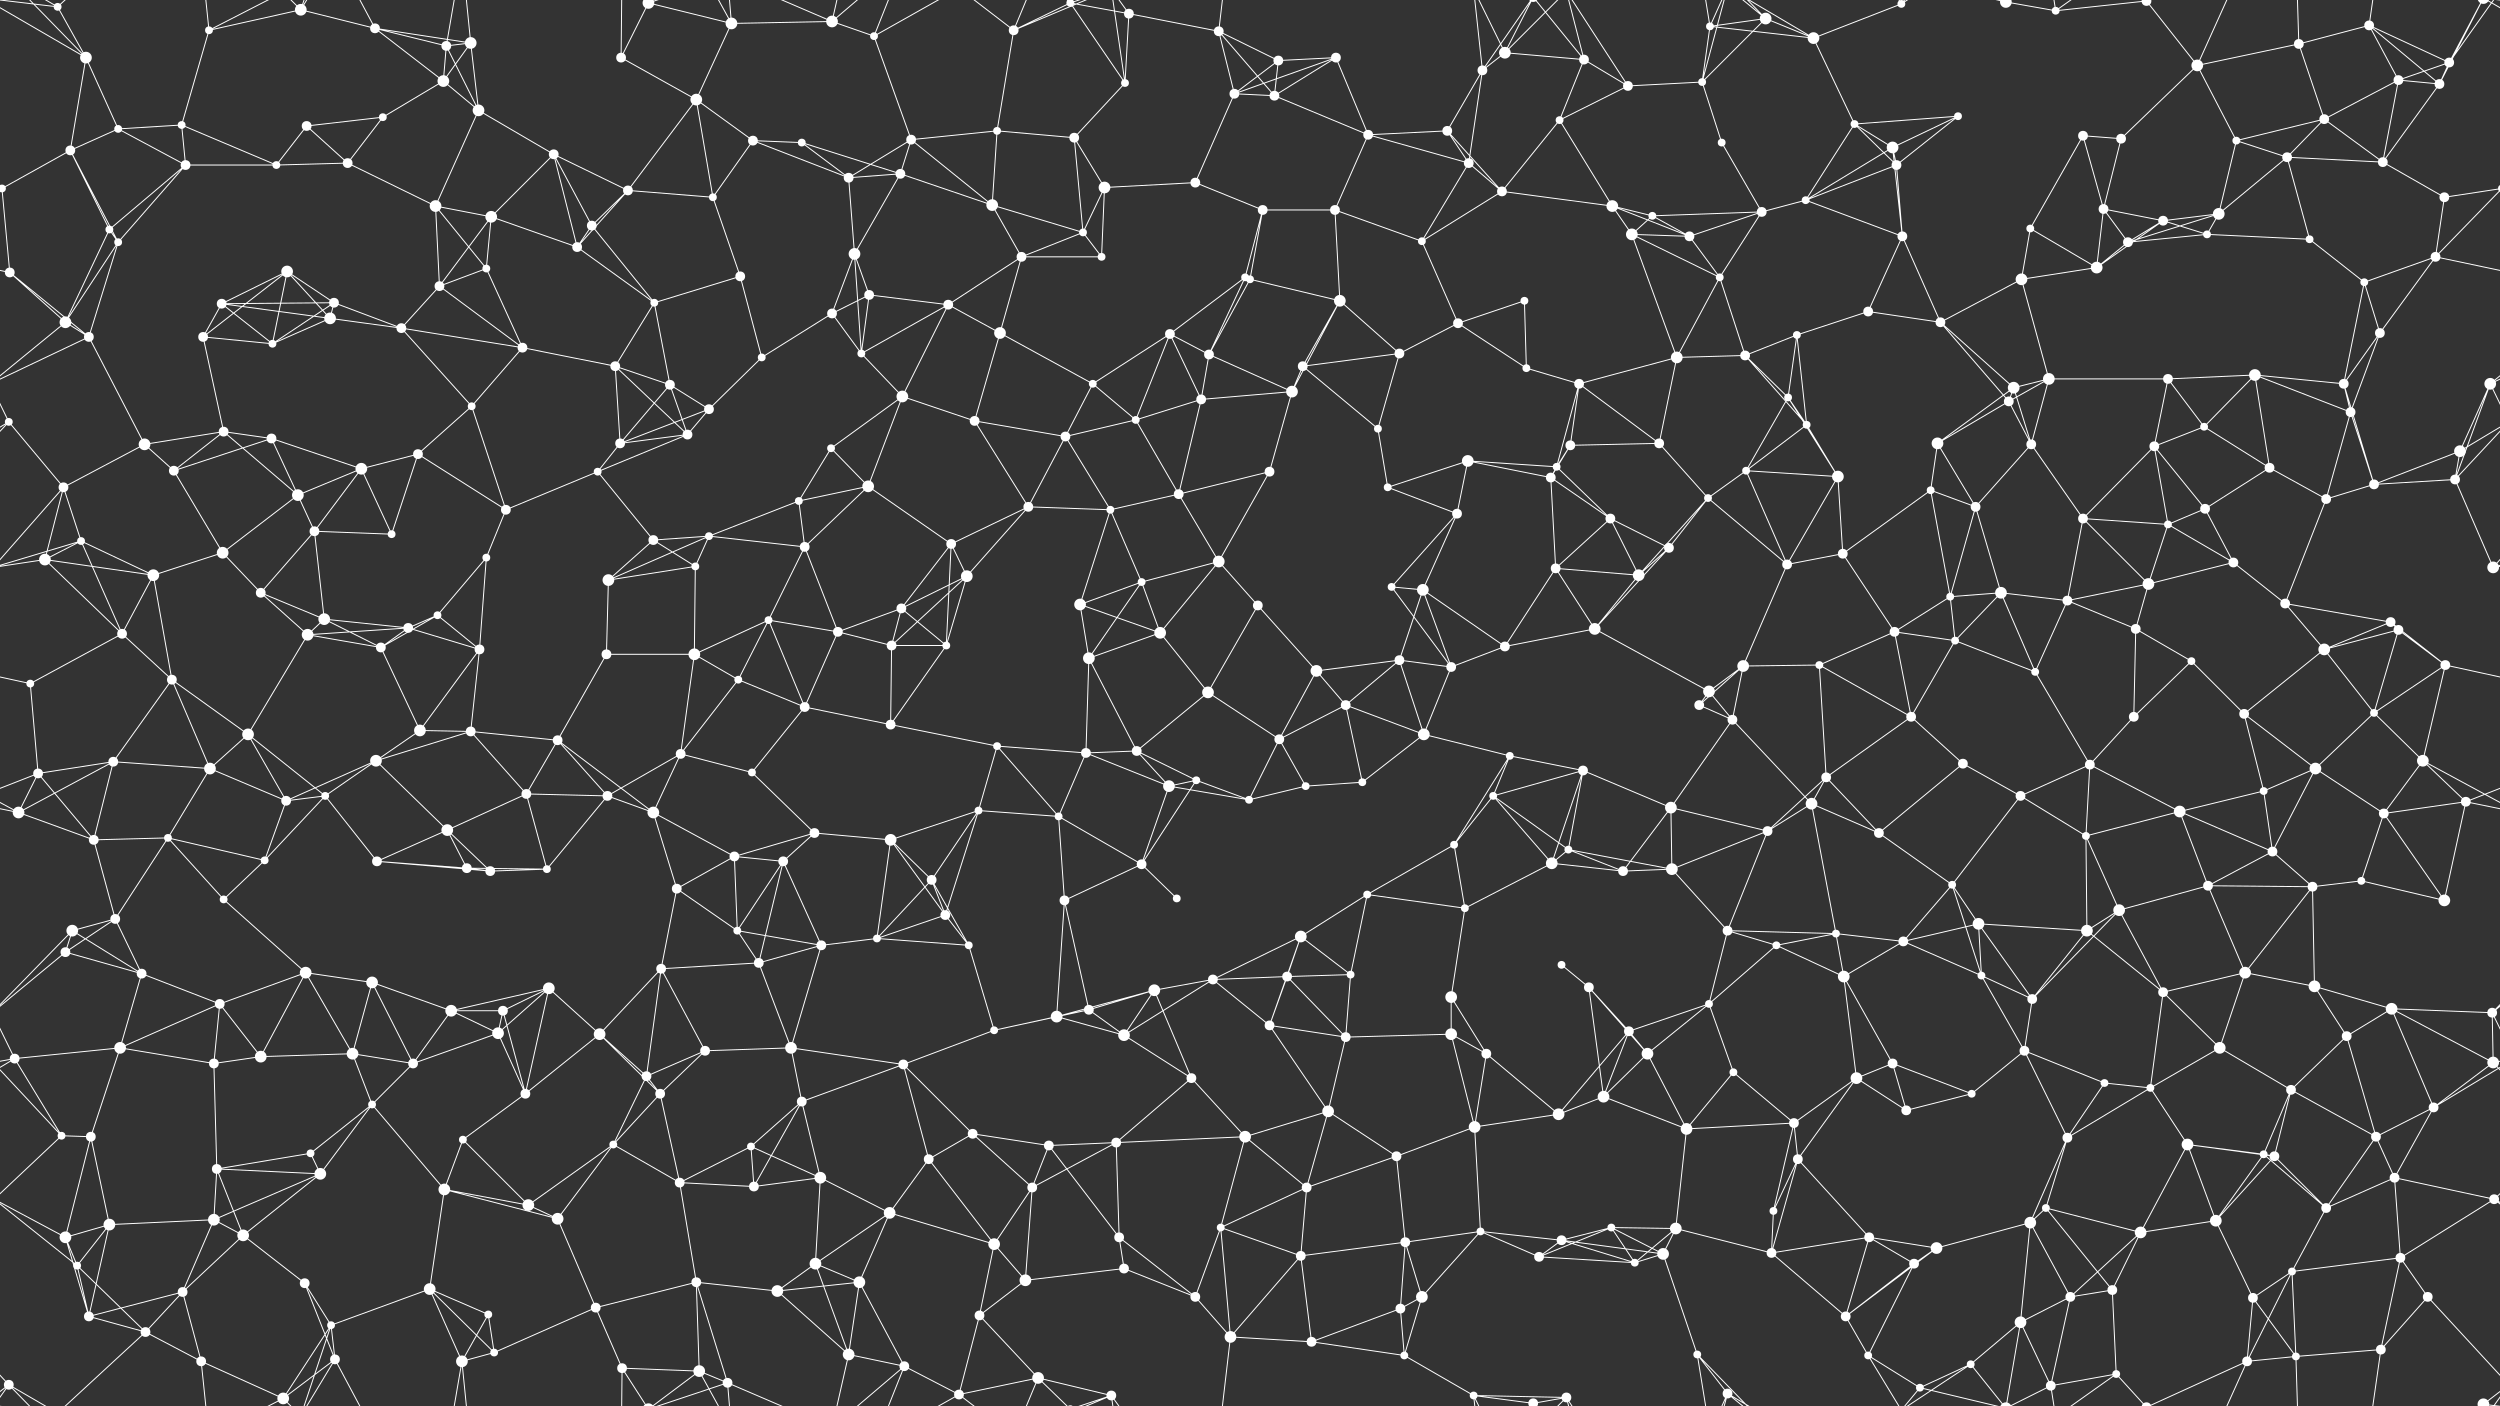 <svg xmlns="http://www.w3.org/2000/svg" width="2560" height="1440" fill="#fff"><rect width="100%" height="100%" fill="#333333" stroke="none"/><circle cx="59" cy="7" r="4"/><circle cx="88" cy="59" r="6"/><circle cx="214" cy="31" r="4"/><circle cx="308" cy="10" r="6"/><circle cx="384" cy="29" r="5"/><circle cx="457" cy="47" r="5"/><circle cx="482" cy="44" r="6"/><circle cx="636" cy="59" r="5"/><circle cx="664" cy="3" r="6"/><circle cx="664" cy="1443" r="6"/><circle cx="749" cy="24" r="6"/><circle cx="852" cy="22" r="6"/><circle cx="895" cy="37" r="4"/><circle cx="1038" cy="31" r="5"/><circle cx="1096" cy="3" r="4"/><circle cx="1096" cy="1443" r="4"/><circle cx="1156" cy="14" r="5"/><circle cx="1248" cy="32" r="5"/><circle cx="1309" cy="62" r="5"/><circle cx="1368" cy="59" r="5"/><circle cx="1518" cy="72" r="5"/><circle cx="1541" cy="54" r="6"/><circle cx="1622" cy="61" r="5"/><circle cx="1751" cy="27" r="4"/><circle cx="1808" cy="19" r="6"/><circle cx="1857" cy="39" r="6"/><circle cx="1947" cy="4" r="4"/><circle cx="2054" cy="2" r="6"/><circle cx="2054" cy="1442" r="6"/><circle cx="2105" cy="11" r="4"/><circle cx="2198" cy="1" r="5"/><circle cx="2198" cy="1441" r="5"/><circle cx="2250" cy="67" r="6"/><circle cx="2354" cy="45" r="5"/><circle cx="2426" cy="26" r="5"/><circle cx="2508" cy="64" r="5"/><circle cx="72" cy="154" r="5"/><circle cx="121" cy="132" r="4"/><circle cx="186" cy="128" r="4"/><circle cx="314" cy="129" r="5"/><circle cx="392" cy="120" r="4"/><circle cx="454" cy="83" r="6"/><circle cx="490" cy="113" r="6"/><circle cx="567" cy="158" r="5"/><circle cx="713" cy="102" r="6"/><circle cx="771" cy="144" r="5"/><circle cx="821" cy="146" r="4"/><circle cx="933" cy="143" r="5"/><circle cx="1021" cy="134" r="4"/><circle cx="1100" cy="141" r="5"/><circle cx="1152" cy="85" r="4"/><circle cx="1264" cy="96" r="5"/><circle cx="1305" cy="98" r="5"/><circle cx="1401" cy="138" r="5"/><circle cx="1482" cy="134" r="5"/><circle cx="1597" cy="123" r="4"/><circle cx="1667" cy="88" r="5"/><circle cx="1743" cy="84" r="4"/><circle cx="1763" cy="146" r="4"/><circle cx="1899" cy="127" r="4"/><circle cx="1938" cy="151" r="6"/><circle cx="2005" cy="119" r="4"/><circle cx="2133" cy="139" r="5"/><circle cx="2172" cy="142" r="5"/><circle cx="2290" cy="144" r="4"/><circle cx="2380" cy="122" r="5"/><circle cx="2456" cy="82" r="5"/><circle cx="2498" cy="86" r="5"/><circle cx="2" cy="193" r="4"/><circle cx="2562" cy="193" r="4"/><circle cx="112" cy="235" r="4"/><circle cx="190" cy="169" r="5"/><circle cx="283" cy="169" r="4"/><circle cx="356" cy="167" r="5"/><circle cx="446" cy="211" r="6"/><circle cx="503" cy="222" r="6"/><circle cx="606" cy="231" r="5"/><circle cx="643" cy="195" r="5"/><circle cx="730" cy="202" r="4"/><circle cx="869" cy="182" r="5"/><circle cx="922" cy="178" r="5"/><circle cx="1016" cy="210" r="6"/><circle cx="1109" cy="238" r="4"/><circle cx="1131" cy="192" r="6"/><circle cx="1224" cy="187" r="5"/><circle cx="1293" cy="215" r="5"/><circle cx="1367" cy="215" r="5"/><circle cx="1504" cy="167" r="5"/><circle cx="1538" cy="196" r="5"/><circle cx="1651" cy="211" r="6"/><circle cx="1692" cy="221" r="4"/><circle cx="1804" cy="217" r="5"/><circle cx="1849" cy="205" r="4"/><circle cx="1942" cy="169" r="5"/><circle cx="2079" cy="234" r="4"/><circle cx="2154" cy="214" r="5"/><circle cx="2215" cy="226" r="5"/><circle cx="2272" cy="219" r="6"/><circle cx="2342" cy="161" r="5"/><circle cx="2440" cy="166" r="5"/><circle cx="2503" cy="202" r="5"/><circle cx="10" cy="279" r="5"/><circle cx="121" cy="248" r="4"/><circle cx="227" cy="311" r="5"/><circle cx="294" cy="278" r="6"/><circle cx="342" cy="310" r="5"/><circle cx="450" cy="293" r="5"/><circle cx="498" cy="275" r="4"/><circle cx="591" cy="253" r="5"/><circle cx="670" cy="310" r="4"/><circle cx="758" cy="283" r="5"/><circle cx="875" cy="260" r="6"/><circle cx="890" cy="302" r="5"/><circle cx="971" cy="312" r="5"/><circle cx="1046" cy="263" r="5"/><circle cx="1128" cy="263" r="4"/><circle cx="1275" cy="284" r="4"/><circle cx="1280" cy="286" r="4"/><circle cx="1372" cy="308" r="6"/><circle cx="1456" cy="247" r="4"/><circle cx="1561" cy="308" r="4"/><circle cx="1671" cy="240" r="6"/><circle cx="1730" cy="242" r="5"/><circle cx="1761" cy="284" r="4"/><circle cx="1913" cy="319" r="5"/><circle cx="1948" cy="242" r="5"/><circle cx="2070" cy="286" r="6"/><circle cx="2147" cy="274" r="6"/><circle cx="2179" cy="248" r="5"/><circle cx="2260" cy="240" r="4"/><circle cx="2365" cy="245" r="4"/><circle cx="2421" cy="289" r="4"/><circle cx="2494" cy="263" r="5"/><circle cx="67" cy="330" r="6"/><circle cx="91" cy="345" r="5"/><circle cx="208" cy="345" r="5"/><circle cx="279" cy="352" r="4"/><circle cx="338" cy="326" r="6"/><circle cx="411" cy="336" r="5"/><circle cx="535" cy="356" r="5"/><circle cx="630" cy="375" r="5"/><circle cx="686" cy="394" r="5"/><circle cx="780" cy="366" r="4"/><circle cx="852" cy="321" r="5"/><circle cx="882" cy="362" r="4"/><circle cx="1024" cy="341" r="6"/><circle cx="1119" cy="393" r="4"/><circle cx="1198" cy="342" r="5"/><circle cx="1238" cy="363" r="5"/><circle cx="1334" cy="375" r="5"/><circle cx="1433" cy="362" r="5"/><circle cx="1493" cy="331" r="5"/><circle cx="1563" cy="377" r="4"/><circle cx="1617" cy="393" r="5"/><circle cx="1717" cy="366" r="6"/><circle cx="1787" cy="364" r="5"/><circle cx="1840" cy="343" r="4"/><circle cx="1987" cy="330" r="5"/><circle cx="2062" cy="397" r="6"/><circle cx="2098" cy="388" r="6"/><circle cx="2220" cy="388" r="5"/><circle cx="2309" cy="384" r="6"/><circle cx="2400" cy="393" r="5"/><circle cx="2437" cy="341" r="5"/><circle cx="2550" cy="393" r="6"/><circle cx="9" cy="432" r="4"/><circle cx="148" cy="455" r="6"/><circle cx="229" cy="442" r="5"/><circle cx="278" cy="449" r="5"/><circle cx="370" cy="480" r="6"/><circle cx="428" cy="465" r="5"/><circle cx="483" cy="416" r="4"/><circle cx="635" cy="454" r="5"/><circle cx="704" cy="445" r="5"/><circle cx="726" cy="419" r="5"/><circle cx="851" cy="459" r="4"/><circle cx="924" cy="406" r="6"/><circle cx="998" cy="431" r="5"/><circle cx="1091" cy="447" r="5"/><circle cx="1163" cy="430" r="4"/><circle cx="1230" cy="409" r="5"/><circle cx="1323" cy="401" r="6"/><circle cx="1411" cy="439" r="4"/><circle cx="1503" cy="472" r="6"/><circle cx="1594" cy="478" r="4"/><circle cx="1608" cy="456" r="5"/><circle cx="1699" cy="454" r="5"/><circle cx="1831" cy="407" r="4"/><circle cx="1850" cy="435" r="4"/><circle cx="1984" cy="454" r="6"/><circle cx="2057" cy="411" r="5"/><circle cx="2080" cy="455" r="5"/><circle cx="2206" cy="457" r="5"/><circle cx="2257" cy="437" r="4"/><circle cx="2324" cy="479" r="5"/><circle cx="2407" cy="422" r="5"/><circle cx="2519" cy="462" r="6"/><circle cx="65" cy="499" r="5"/><circle cx="83" cy="554" r="4"/><circle cx="178" cy="482" r="5"/><circle cx="305" cy="507" r="6"/><circle cx="322" cy="544" r="5"/><circle cx="401" cy="547" r="4"/><circle cx="518" cy="522" r="5"/><circle cx="612" cy="483" r="4"/><circle cx="669" cy="553" r="5"/><circle cx="726" cy="549" r="4"/><circle cx="818" cy="513" r="4"/><circle cx="889" cy="498" r="6"/><circle cx="974" cy="557" r="5"/><circle cx="1053" cy="519" r="5"/><circle cx="1137" cy="522" r="4"/><circle cx="1207" cy="506" r="5"/><circle cx="1300" cy="483" r="5"/><circle cx="1421" cy="499" r="4"/><circle cx="1492" cy="526" r="5"/><circle cx="1588" cy="489" r="5"/><circle cx="1649" cy="531" r="5"/><circle cx="1749" cy="510" r="4"/><circle cx="1788" cy="482" r="4"/><circle cx="1882" cy="488" r="6"/><circle cx="1977" cy="502" r="4"/><circle cx="2023" cy="519" r="5"/><circle cx="2133" cy="531" r="5"/><circle cx="2220" cy="537" r="4"/><circle cx="2258" cy="521" r="5"/><circle cx="2382" cy="511" r="5"/><circle cx="2431" cy="496" r="5"/><circle cx="2514" cy="491" r="5"/><circle cx="46" cy="573" r="6"/><circle cx="157" cy="589" r="6"/><circle cx="228" cy="566" r="6"/><circle cx="267" cy="607" r="5"/><circle cx="332" cy="634" r="6"/><circle cx="448" cy="630" r="4"/><circle cx="498" cy="571" r="4"/><circle cx="623" cy="594" r="6"/><circle cx="712" cy="580" r="4"/><circle cx="787" cy="635" r="4"/><circle cx="824" cy="560" r="5"/><circle cx="923" cy="623" r="5"/><circle cx="990" cy="590" r="6"/><circle cx="1106" cy="619" r="6"/><circle cx="1169" cy="596" r="4"/><circle cx="1248" cy="575" r="6"/><circle cx="1288" cy="620" r="5"/><circle cx="1425" cy="601" r="4"/><circle cx="1457" cy="604" r="6"/><circle cx="1593" cy="582" r="5"/><circle cx="1678" cy="589" r="6"/><circle cx="1709" cy="561" r="5"/><circle cx="1830" cy="578" r="5"/><circle cx="1887" cy="567" r="5"/><circle cx="1997" cy="611" r="4"/><circle cx="2049" cy="607" r="6"/><circle cx="2117" cy="615" r="5"/><circle cx="2200" cy="598" r="6"/><circle cx="2287" cy="576" r="5"/><circle cx="2340" cy="618" r="5"/><circle cx="2448" cy="637" r="5"/><circle cx="2553" cy="581" r="6"/><circle cx="31" cy="700" r="4"/><circle cx="125" cy="649" r="5"/><circle cx="176" cy="696" r="5"/><circle cx="315" cy="650" r="6"/><circle cx="390" cy="663" r="5"/><circle cx="418" cy="643" r="5"/><circle cx="491" cy="665" r="5"/><circle cx="621" cy="670" r="5"/><circle cx="711" cy="670" r="6"/><circle cx="756" cy="696" r="4"/><circle cx="858" cy="647" r="5"/><circle cx="913" cy="661" r="5"/><circle cx="969" cy="661" r="4"/><circle cx="1115" cy="674" r="6"/><circle cx="1188" cy="648" r="6"/><circle cx="1237" cy="709" r="6"/><circle cx="1348" cy="687" r="6"/><circle cx="1433" cy="676" r="5"/><circle cx="1486" cy="683" r="5"/><circle cx="1541" cy="662" r="5"/><circle cx="1633" cy="644" r="6"/><circle cx="1750" cy="708" r="6"/><circle cx="1785" cy="682" r="6"/><circle cx="1863" cy="681" r="4"/><circle cx="1940" cy="647" r="5"/><circle cx="2002" cy="656" r="4"/><circle cx="2084" cy="688" r="4"/><circle cx="2187" cy="644" r="5"/><circle cx="2244" cy="677" r="4"/><circle cx="2380" cy="665" r="6"/><circle cx="2456" cy="645" r="5"/><circle cx="2504" cy="681" r="5"/><circle cx="39" cy="792" r="5"/><circle cx="116" cy="780" r="5"/><circle cx="215" cy="787" r="6"/><circle cx="254" cy="752" r="6"/><circle cx="385" cy="779" r="6"/><circle cx="430" cy="748" r="6"/><circle cx="482" cy="749" r="5"/><circle cx="571" cy="758" r="5"/><circle cx="697" cy="772" r="5"/><circle cx="770" cy="791" r="4"/><circle cx="824" cy="724" r="5"/><circle cx="912" cy="742" r="5"/><circle cx="1021" cy="764" r="4"/><circle cx="1112" cy="771" r="5"/><circle cx="1164" cy="769" r="5"/><circle cx="1225" cy="799" r="4"/><circle cx="1310" cy="757" r="5"/><circle cx="1378" cy="722" r="5"/><circle cx="1458" cy="752" r="6"/><circle cx="1546" cy="774" r="4"/><circle cx="1621" cy="789" r="5"/><circle cx="1740" cy="722" r="5"/><circle cx="1774" cy="737" r="5"/><circle cx="1870" cy="796" r="5"/><circle cx="1957" cy="734" r="5"/><circle cx="2010" cy="782" r="5"/><circle cx="2140" cy="783" r="5"/><circle cx="2185" cy="734" r="5"/><circle cx="2298" cy="731" r="5"/><circle cx="2371" cy="787" r="6"/><circle cx="2431" cy="730" r="4"/><circle cx="2481" cy="779" r="6"/><circle cx="19" cy="832" r="6"/><circle cx="96" cy="860" r="5"/><circle cx="172" cy="858" r="4"/><circle cx="293" cy="820" r="5"/><circle cx="333" cy="815" r="4"/><circle cx="458" cy="850" r="6"/><circle cx="539" cy="813" r="5"/><circle cx="622" cy="815" r="5"/><circle cx="669" cy="832" r="6"/><circle cx="752" cy="877" r="5"/><circle cx="834" cy="853" r="5"/><circle cx="912" cy="860" r="6"/><circle cx="1002" cy="830" r="4"/><circle cx="1084" cy="836" r="4"/><circle cx="1197" cy="805" r="6"/><circle cx="1279" cy="819" r="4"/><circle cx="1337" cy="805" r="4"/><circle cx="1395" cy="801" r="4"/><circle cx="1489" cy="865" r="4"/><circle cx="1529" cy="815" r="4"/><circle cx="1606" cy="870" r="4"/><circle cx="1711" cy="827" r="6"/><circle cx="1810" cy="851" r="5"/><circle cx="1855" cy="823" r="6"/><circle cx="1924" cy="853" r="5"/><circle cx="2069" cy="815" r="5"/><circle cx="2136" cy="856" r="4"/><circle cx="2232" cy="831" r="6"/><circle cx="2318" cy="810" r="4"/><circle cx="2327" cy="872" r="5"/><circle cx="2441" cy="833" r="5"/><circle cx="2525" cy="821" r="5"/><circle cx="74" cy="953" r="6"/><circle cx="118" cy="941" r="5"/><circle cx="229" cy="921" r="4"/><circle cx="271" cy="881" r="4"/><circle cx="386" cy="882" r="5"/><circle cx="478" cy="889" r="5"/><circle cx="502" cy="892" r="5"/><circle cx="560" cy="890" r="4"/><circle cx="693" cy="910" r="5"/><circle cx="755" cy="953" r="4"/><circle cx="802" cy="882" r="5"/><circle cx="954" cy="901" r="5"/><circle cx="968" cy="937" r="5"/><circle cx="1090" cy="922" r="5"/><circle cx="1169" cy="885" r="5"/><circle cx="1205" cy="920" r="4"/><circle cx="1332" cy="959" r="6"/><circle cx="1400" cy="916" r="4"/><circle cx="1500" cy="930" r="4"/><circle cx="1589" cy="884" r="6"/><circle cx="1662" cy="892" r="5"/><circle cx="1712" cy="890" r="6"/><circle cx="1769" cy="953" r="5"/><circle cx="1880" cy="956" r="4"/><circle cx="1999" cy="906" r="4"/><circle cx="2026" cy="946" r="6"/><circle cx="2137" cy="953" r="6"/><circle cx="2170" cy="932" r="6"/><circle cx="2261" cy="907" r="5"/><circle cx="2368" cy="908" r="5"/><circle cx="2418" cy="902" r="4"/><circle cx="2503" cy="922" r="6"/><circle cx="67" cy="975" r="5"/><circle cx="145" cy="997" r="5"/><circle cx="225" cy="1028" r="5"/><circle cx="313" cy="996" r="6"/><circle cx="381" cy="1006" r="6"/><circle cx="462" cy="1035" r="6"/><circle cx="515" cy="1035" r="5"/><circle cx="562" cy="1012" r="6"/><circle cx="677" cy="992" r="5"/><circle cx="777" cy="986" r="5"/><circle cx="841" cy="968" r="5"/><circle cx="898" cy="961" r="4"/><circle cx="992" cy="968" r="4"/><circle cx="1115" cy="1034" r="5"/><circle cx="1182" cy="1014" r="6"/><circle cx="1242" cy="1003" r="5"/><circle cx="1318" cy="1000" r="5"/><circle cx="1383" cy="998" r="4"/><circle cx="1486" cy="1021" r="6"/><circle cx="1599" cy="988" r="4"/><circle cx="1627" cy="1011" r="5"/><circle cx="1750" cy="1028" r="4"/><circle cx="1819" cy="968" r="4"/><circle cx="1888" cy="1000" r="6"/><circle cx="1949" cy="964" r="5"/><circle cx="2029" cy="999" r="4"/><circle cx="2081" cy="1023" r="5"/><circle cx="2215" cy="1016" r="5"/><circle cx="2299" cy="996" r="6"/><circle cx="2370" cy="1010" r="6"/><circle cx="2449" cy="1033" r="6"/><circle cx="2552" cy="1037" r="5"/><circle cx="15" cy="1084" r="5"/><circle cx="123" cy="1073" r="6"/><circle cx="219" cy="1089" r="5"/><circle cx="267" cy="1082" r="6"/><circle cx="361" cy="1079" r="6"/><circle cx="423" cy="1089" r="5"/><circle cx="510" cy="1058" r="6"/><circle cx="614" cy="1059" r="6"/><circle cx="662" cy="1102" r="5"/><circle cx="722" cy="1076" r="5"/><circle cx="810" cy="1073" r="6"/><circle cx="925" cy="1090" r="5"/><circle cx="1018" cy="1055" r="4"/><circle cx="1082" cy="1041" r="6"/><circle cx="1151" cy="1060" r="6"/><circle cx="1220" cy="1104" r="5"/><circle cx="1300" cy="1050" r="5"/><circle cx="1378" cy="1062" r="5"/><circle cx="1486" cy="1059" r="6"/><circle cx="1522" cy="1079" r="5"/><circle cx="1668" cy="1056" r="5"/><circle cx="1687" cy="1079" r="6"/><circle cx="1775" cy="1098" r="4"/><circle cx="1901" cy="1104" r="6"/><circle cx="1938" cy="1089" r="5"/><circle cx="2073" cy="1076" r="5"/><circle cx="2155" cy="1109" r="4"/><circle cx="2202" cy="1114" r="4"/><circle cx="2273" cy="1073" r="6"/><circle cx="2346" cy="1116" r="5"/><circle cx="2403" cy="1061" r="5"/><circle cx="2553" cy="1088" r="6"/><circle cx="63" cy="1163" r="4"/><circle cx="93" cy="1164" r="5"/><circle cx="222" cy="1197" r="5"/><circle cx="318" cy="1181" r="4"/><circle cx="381" cy="1131" r="4"/><circle cx="474" cy="1167" r="4"/><circle cx="538" cy="1120" r="5"/><circle cx="628" cy="1172" r="4"/><circle cx="676" cy="1120" r="5"/><circle cx="769" cy="1174" r="4"/><circle cx="821" cy="1128" r="5"/><circle cx="951" cy="1187" r="5"/><circle cx="996" cy="1161" r="5"/><circle cx="1074" cy="1173" r="5"/><circle cx="1143" cy="1170" r="5"/><circle cx="1275" cy="1164" r="6"/><circle cx="1360" cy="1138" r="6"/><circle cx="1430" cy="1184" r="5"/><circle cx="1510" cy="1154" r="6"/><circle cx="1596" cy="1141" r="6"/><circle cx="1642" cy="1123" r="6"/><circle cx="1727" cy="1156" r="6"/><circle cx="1837" cy="1150" r="5"/><circle cx="1841" cy="1187" r="5"/><circle cx="1952" cy="1137" r="5"/><circle cx="2019" cy="1120" r="4"/><circle cx="2117" cy="1165" r="5"/><circle cx="2240" cy="1172" r="6"/><circle cx="2318" cy="1182" r="4"/><circle cx="2329" cy="1184" r="5"/><circle cx="2433" cy="1164" r="5"/><circle cx="2492" cy="1134" r="5"/><circle cx="67" cy="1267" r="6"/><circle cx="112" cy="1254" r="6"/><circle cx="219" cy="1249" r="6"/><circle cx="249" cy="1265" r="6"/><circle cx="328" cy="1202" r="6"/><circle cx="455" cy="1218" r="6"/><circle cx="541" cy="1234" r="6"/><circle cx="571" cy="1248" r="6"/><circle cx="696" cy="1211" r="5"/><circle cx="772" cy="1215" r="5"/><circle cx="840" cy="1206" r="6"/><circle cx="911" cy="1242" r="6"/><circle cx="1018" cy="1274" r="6"/><circle cx="1057" cy="1216" r="5"/><circle cx="1146" cy="1267" r="5"/><circle cx="1250" cy="1257" r="4"/><circle cx="1338" cy="1216" r="5"/><circle cx="1439" cy="1272" r="5"/><circle cx="1516" cy="1261" r="4"/><circle cx="1599" cy="1270" r="5"/><circle cx="1650" cy="1257" r="4"/><circle cx="1716" cy="1258" r="6"/><circle cx="1816" cy="1240" r="4"/><circle cx="1914" cy="1267" r="5"/><circle cx="1983" cy="1278" r="6"/><circle cx="2079" cy="1252" r="6"/><circle cx="2095" cy="1237" r="4"/><circle cx="2192" cy="1262" r="6"/><circle cx="2269" cy="1250" r="6"/><circle cx="2382" cy="1237" r="5"/><circle cx="2452" cy="1206" r="5"/><circle cx="2554" cy="1228" r="5"/><circle cx="79" cy="1296" r="4"/><circle cx="91" cy="1348" r="5"/><circle cx="187" cy="1323" r="5"/><circle cx="312" cy="1314" r="5"/><circle cx="339" cy="1357" r="4"/><circle cx="440" cy="1320" r="6"/><circle cx="500" cy="1346" r="4"/><circle cx="610" cy="1339" r="5"/><circle cx="713" cy="1313" r="5"/><circle cx="796" cy="1322" r="6"/><circle cx="835" cy="1294" r="6"/><circle cx="880" cy="1313" r="6"/><circle cx="1003" cy="1347" r="5"/><circle cx="1050" cy="1311" r="6"/><circle cx="1151" cy="1299" r="5"/><circle cx="1224" cy="1328" r="5"/><circle cx="1332" cy="1286" r="5"/><circle cx="1434" cy="1340" r="5"/><circle cx="1456" cy="1328" r="6"/><circle cx="1576" cy="1287" r="5"/><circle cx="1674" cy="1293" r="4"/><circle cx="1703" cy="1284" r="6"/><circle cx="1814" cy="1283" r="5"/><circle cx="1890" cy="1348" r="5"/><circle cx="1960" cy="1294" r="5"/><circle cx="2069" cy="1354" r="6"/><circle cx="2120" cy="1328" r="5"/><circle cx="2163" cy="1321" r="5"/><circle cx="2307" cy="1329" r="5"/><circle cx="2347" cy="1302" r="4"/><circle cx="2458" cy="1288" r="5"/><circle cx="2486" cy="1328" r="5"/><circle cx="9" cy="1418" r="5"/><circle cx="149" cy="1364" r="5"/><circle cx="206" cy="1394" r="5"/><circle cx="290" cy="1432" r="6"/><circle cx="343" cy="1392" r="5"/><circle cx="473" cy="1394" r="6"/><circle cx="506" cy="1385" r="4"/><circle cx="637" cy="1401" r="5"/><circle cx="716" cy="1404" r="6"/><circle cx="745" cy="1416" r="5"/><circle cx="869" cy="1387" r="6"/><circle cx="926" cy="1399" r="5"/><circle cx="982" cy="1428" r="5"/><circle cx="1063" cy="1411" r="6"/><circle cx="1138" cy="1429" r="5"/><circle cx="1260" cy="1369" r="6"/><circle cx="1343" cy="1374" r="5"/><circle cx="1438" cy="1388" r="4"/><circle cx="1509" cy="1429" r="4"/><circle cx="1570" cy="1437" r="5"/><circle cx="1570" cy="-3" r="5"/><circle cx="1604" cy="1431" r="5"/><circle cx="1738" cy="1387" r="4"/><circle cx="1769" cy="1427" r="5"/><circle cx="1913" cy="1388" r="4"/><circle cx="1966" cy="1421" r="4"/><circle cx="2018" cy="1397" r="4"/><circle cx="2100" cy="1419" r="5"/><circle cx="2167" cy="1407" r="4"/><circle cx="2301" cy="1394" r="5"/><circle cx="2351" cy="1389" r="4"/><circle cx="2438" cy="1382" r="5"/><circle cx="2543" cy="1438" r="6"/><circle cx="2543" cy="-2" r="6"/><path stroke="#fff" d="M59 7L88 59M59 7L9 -22M59 7L149 -76M59 7L-17 -2M2619 7L2543 -2M59 1447L9 1418M59 1447L149 1364M59 1447L-17 1438M2619 1447L2543 1438M88 59L72 154M88 59L121 132M88 59L9 -22M88 59L-17 -2M2648 59L2543 -2M88 1499L9 1418M88 1499L-17 1438M2648 1499L2543 1438M214 31L308 10M214 31L186 128M214 31L206 -46M214 31L290 -8M214 1471L206 1394M214 1471L290 1432M308 10L384 29M308 10L339 -83M308 10L290 -8M308 10L343 -48M308 1450L339 1357M308 1450L290 1432M308 1450L343 1392M384 29L457 47M384 29L482 44M384 29L454 83M384 29L343 -48M384 1469L343 1392M457 47L482 44M457 47L454 83M457 47L490 113M457 47L473 -46M457 1487L473 1394M482 44L454 83M482 44L490 113M482 44L473 -46M482 1484L473 1394M636 59L664 3M636 59L713 102M636 59L637 -39M636 1499L637 1401M664 3L749 24M664 3L637 -39M664 3L716 -36M664 3L745 -24M664 1443L637 1401M664 1443L716 1404M664 1443L745 1416M749 24L852 22M749 24L713 102M749 24L716 -36M749 24L745 -24M749 1464L716 1404M749 1464L745 1416M852 22L895 37M852 22L745 -24M852 22L869 -53M852 22L926 -41M852 1462L745 1416M852 1462L869 1387M852 1462L926 1399M895 37L933 143M895 37L926 -41M895 37L982 -12M895 1477L926 1399M895 1477L982 1428M1038 31L1096 3M1038 31L1021 134M1038 31L982 -12M1038 31L1063 -29M1038 31L1138 -11M1038 1471L982 1428M1038 1471L1063 1411M1038 1471L1138 1429M1096 3L1156 14M1096 3L1152 85M1096 3L1063 -29M1096 3L1138 -11M1096 1443L1063 1411M1096 1443L1138 1429M1156 14L1248 32M1156 14L1152 85M1156 14L1138 -11M1156 1454L1138 1429M1248 32L1309 62M1248 32L1264 96M1248 32L1305 98M1248 32L1260 -71M1248 1472L1260 1369M1309 62L1368 59M1309 62L1264 96M1309 62L1305 98M1368 59L1264 96M1368 59L1305 98M1368 59L1401 138M1518 72L1541 54M1518 72L1482 134M1518 72L1504 167M1518 72L1509 -11M1518 72L1570 -3M1518 1512L1509 1429M1518 1512L1570 1437M1541 54L1622 61M1541 54L1509 -11M1541 54L1570 -3M1541 54L1604 -9M1541 1494L1509 1429M1541 1494L1570 1437M1541 1494L1604 1431M1622 61L1597 123M1622 61L1667 88M1622 61L1570 -3M1622 61L1604 -9M1622 1501L1570 1437M1622 1501L1604 1431M1751 27L1808 19M1751 27L1857 39M1751 27L1743 84M1751 27L1738 -53M1751 27L1769 -13M1751 1467L1738 1387M1751 1467L1769 1427M1808 19L1857 39M1808 19L1743 84M1808 19L1738 -53M1808 19L1769 -13M1808 1459L1738 1387M1808 1459L1769 1427M1857 39L1947 4M1857 39L1899 127M1857 39L1769 -13M1857 1479L1769 1427M1947 4L1913 -52M1947 4L1966 -19M1947 4L2018 -43M1947 1444L1913 1388M1947 1444L1966 1421M1947 1444L2018 1397M2054 2L2105 11M2054 2L2069 -86M2054 2L1966 -19M2054 2L2018 -43M2054 2L2100 -21M2054 1442L2069 1354M2054 1442L1966 1421M2054 1442L2018 1397M2054 1442L2100 1419M2105 11L2198 1M2105 11L2100 -21M2105 11L2167 -33M2105 1451L2100 1419M2105 1451L2167 1407M2198 1L2250 67M2198 1L2167 -33M2198 1L2301 -46M2198 1441L2167 1407M2198 1441L2301 1394M2250 67L2354 45M2250 67L2172 142M2250 67L2290 144M2250 67L2301 -46M2250 1507L2301 1394M2354 45L2426 26M2354 45L2380 122M2354 45L2351 -51M2354 1485L2351 1389M2426 26L2508 64M2426 26L2456 82M2426 26L2498 86M2426 26L2438 -58M2426 1466L2438 1382M2508 64L2456 82M2508 64L2498 86M2508 64L2569 -22M2508 64L2543 -2M-52 64L9 -22M-52 1504L9 1418M2508 1504L2569 1418M2508 1504L2543 1438M72 154L121 132M72 154L2 193M72 154L112 235M72 154L121 248M121 132L186 128M121 132L190 169M186 128L190 169M186 128L283 169M314 129L392 120M314 129L283 169M314 129L356 167M392 120L454 83M392 120L356 167M454 83L490 113M490 113L567 158M490 113L446 211M567 158L503 222M567 158L606 231M567 158L643 195M567 158L591 253M713 102L771 144M713 102L643 195M713 102L730 202M771 144L821 146M771 144L730 202M771 144L869 182M821 146L869 182M821 146L922 178M933 143L1021 134M933 143L869 182M933 143L922 178M933 143L1016 210M1021 134L1100 141M1021 134L1016 210M1100 141L1152 85M1100 141L1109 238M1100 141L1131 192M1152 85L1138 -11M1152 1525L1138 1429M1264 96L1305 98M1264 96L1224 187M1305 98L1401 138M1401 138L1482 134M1401 138L1367 215M1401 138L1504 167M1482 134L1504 167M1482 134L1538 196M1597 123L1667 88M1597 123L1538 196M1597 123L1651 211M1667 88L1743 84M1667 88L1604 -9M1667 1528L1604 1431M1743 84L1763 146M1743 84L1769 -13M1743 1524L1769 1427M1763 146L1804 217M1899 127L1938 151M1899 127L2005 119M1899 127L1849 205M1899 127L1942 169M1938 151L2005 119M1938 151L1849 205M1938 151L1942 169M1938 151L1948 242M2005 119L1942 169M2133 139L2172 142M2133 139L2079 234M2133 139L2154 214M2172 142L2154 214M2290 144L2380 122M2290 144L2272 219M2290 144L2342 161M2380 122L2456 82M2380 122L2342 161M2380 122L2440 166M2456 82L2498 86M2456 82L2440 166M2498 86L2440 166M2498 86L2543 -2M2498 1526L2543 1438M2 193L-57 202M2 193L10 279M2 193L-66 263M2562 193L2503 202M2562 193L2494 263M112 235L190 169M112 235L121 248M112 235L67 330M190 169L283 169M190 169L121 248M283 169L356 167M356 167L446 211M446 211L503 222M446 211L450 293M446 211L498 275M503 222L450 293M503 222L498 275M503 222L591 253M606 231L643 195M606 231L591 253M606 231L670 310M643 195L730 202M643 195L591 253M730 202L758 283M869 182L922 178M869 182L875 260M922 178L1016 210M922 178L875 260M1016 210L1109 238M1016 210L1046 263M1109 238L1131 192M1109 238L1046 263M1109 238L1128 263M1131 192L1224 187M1131 192L1128 263M1224 187L1293 215M1293 215L1367 215M1293 215L1275 284M1293 215L1280 286M1367 215L1372 308M1367 215L1456 247M1504 167L1538 196M1504 167L1456 247M1538 196L1651 211M1538 196L1456 247M1651 211L1692 221M1651 211L1671 240M1651 211L1730 242M1692 221L1804 217M1692 221L1671 240M1692 221L1730 242M1804 217L1849 205M1804 217L1730 242M1804 217L1761 284M1849 205L1942 169M1849 205L1948 242M1942 169L1948 242M2079 234L2070 286M2079 234L2147 274M2154 214L2215 226M2154 214L2147 274M2154 214L2179 248M2215 226L2272 219M2215 226L2147 274M2215 226L2179 248M2215 226L2260 240M2272 219L2342 161M2272 219L2179 248M2272 219L2260 240M2342 161L2440 166M2342 161L2365 245M2440 166L2503 202M2503 202L2494 263M10 279L-66 263M10 279L67 330M10 279L91 345M2570 279L2494 263M121 248L67 330M121 248L91 345M227 311L294 278M227 311L342 310M227 311L208 345M227 311L279 352M227 311L338 326M294 278L342 310M294 278L208 345M294 278L279 352M294 278L338 326M342 310L279 352M342 310L338 326M342 310L411 336M450 293L498 275M450 293L411 336M450 293L535 356M498 275L535 356M591 253L670 310M670 310L758 283M670 310L630 375M670 310L686 394M758 283L780 366M875 260L890 302M875 260L852 321M875 260L882 362M890 302L971 312M890 302L852 321M890 302L882 362M971 312L1046 263M971 312L882 362M971 312L1024 341M971 312L924 406M1046 263L1128 263M1046 263L1024 341M1275 284L1280 286M1275 284L1198 342M1275 284L1238 363M1280 286L1372 308M1280 286L1238 363M1372 308L1334 375M1372 308L1433 362M1372 308L1323 401M1456 247L1493 331M1561 308L1493 331M1561 308L1563 377M1671 240L1730 242M1671 240L1761 284M1671 240L1717 366M1730 242L1761 284M1761 284L1717 366M1761 284L1787 364M1913 319L1948 242M1913 319L1840 343M1913 319L1987 330M1948 242L1987 330M2070 286L2147 274M2070 286L1987 330M2070 286L2098 388M2147 274L2179 248M2179 248L2260 240M2260 240L2365 245M2365 245L2421 289M2421 289L2494 263M2421 289L2400 393M2421 289L2437 341M2494 263L2437 341M67 330L91 345M67 330L-10 393M2627 330L2550 393M91 345L-10 393M91 345L148 455M2651 345L2550 393M208 345L279 352M208 345L229 442M279 352L338 326M338 326L411 336M411 336L535 356M411 336L483 416M535 356L630 375M535 356L483 416M630 375L686 394M630 375L635 454M630 375L704 445M686 394L635 454M686 394L704 445M686 394L726 419M780 366L852 321M780 366L726 419M852 321L882 362M882 362L924 406M1024 341L1119 393M1024 341L998 431M1119 393L1198 342M1119 393L1091 447M1119 393L1163 430M1198 342L1238 363M1198 342L1163 430M1198 342L1230 409M1238 363L1230 409M1238 363L1323 401M1334 375L1433 362M1334 375L1323 401M1334 375L1411 439M1433 362L1493 331M1433 362L1411 439M1493 331L1563 377M1563 377L1617 393M1617 393L1717 366M1617 393L1594 478M1617 393L1608 456M1617 393L1699 454M1717 366L1787 364M1717 366L1699 454M1787 364L1840 343M1787 364L1831 407M1787 364L1850 435M1840 343L1831 407M1840 343L1850 435M1987 330L2062 397M1987 330L2057 411M2062 397L2098 388M2062 397L1984 454M2062 397L2057 411M2062 397L2080 455M2098 388L2220 388M2098 388L2057 411M2098 388L2080 455M2220 388L2309 384M2220 388L2206 457M2220 388L2257 437M2309 384L2400 393M2309 384L2257 437M2309 384L2324 479M2309 384L2407 422M2400 393L2437 341M2400 393L2407 422M2400 393L2431 496M2437 341L2407 422M2550 393L2569 432M2550 393L2519 462M2550 393L2514 491M-10 393L9 432M9 432L-41 462M9 432L65 499M9 432L-46 491M2569 432L2519 462M2569 432L2514 491M148 455L229 442M148 455L65 499M148 455L178 482M229 442L278 449M229 442L178 482M229 442L305 507M278 449L370 480M278 449L178 482M278 449L305 507M370 480L428 465M370 480L305 507M370 480L322 544M370 480L401 547M428 465L483 416M428 465L401 547M428 465L518 522M483 416L518 522M635 454L704 445M635 454L726 419M635 454L612 483M704 445L726 419M704 445L612 483M851 459L924 406M851 459L818 513M851 459L889 498M924 406L998 431M924 406L889 498M998 431L1091 447M998 431L1053 519M1091 447L1163 430M1091 447L1053 519M1091 447L1137 522M1163 430L1230 409M1163 430L1207 506M1230 409L1323 401M1230 409L1207 506M1323 401L1300 483M1411 439L1421 499M1503 472L1594 478M1503 472L1421 499M1503 472L1492 526M1503 472L1588 489M1594 478L1608 456M1594 478L1588 489M1594 478L1649 531M1608 456L1699 454M1608 456L1588 489M1699 454L1749 510M1831 407L1850 435M1831 407L1788 482M1831 407L1882 488M1850 435L1788 482M1850 435L1882 488M1984 454L2057 411M1984 454L1977 502M1984 454L2023 519M2057 411L2080 455M2080 455L2023 519M2080 455L2133 531M2206 457L2257 437M2206 457L2133 531M2206 457L2220 537M2206 457L2258 521M2257 437L2324 479M2324 479L2258 521M2324 479L2382 511M2407 422L2382 511M2407 422L2431 496M2519 462L2431 496M2519 462L2514 491M65 499L83 554M65 499L46 573M65 499L-7 581M2625 499L2553 581M83 554L46 573M83 554L157 589M83 554L-7 581M83 554L125 649M2643 554L2553 581M178 482L228 566M305 507L322 544M305 507L228 566M322 544L401 547M322 544L267 607M322 544L332 634M518 522L612 483M518 522L498 571M612 483L669 553M669 553L726 549M669 553L623 594M669 553L712 580M726 549L818 513M726 549L623 594M726 549L712 580M726 549L824 560M818 513L889 498M818 513L824 560M889 498L974 557M889 498L824 560M974 557L1053 519M974 557L923 623M974 557L990 590M974 557L969 661M1053 519L1137 522M1053 519L990 590M1137 522L1207 506M1137 522L1106 619M1137 522L1169 596M1207 506L1300 483M1207 506L1248 575M1300 483L1248 575M1421 499L1492 526M1492 526L1425 601M1492 526L1457 604M1588 489L1649 531M1588 489L1593 582M1649 531L1593 582M1649 531L1678 589M1649 531L1709 561M1749 510L1788 482M1749 510L1678 589M1749 510L1709 561M1749 510L1830 578M1788 482L1882 488M1788 482L1830 578M1882 488L1830 578M1882 488L1887 567M1977 502L2023 519M1977 502L1887 567M1977 502L1997 611M2023 519L1997 611M2023 519L2049 607M2133 531L2220 537M2133 531L2117 615M2133 531L2200 598M2220 537L2258 521M2220 537L2200 598M2220 537L2287 576M2258 521L2287 576M2382 511L2431 496M2382 511L2340 618M2431 496L2514 491M2514 491L2553 581M46 573L157 589M46 573L-7 581M46 573L125 649M2606 573L2553 581M157 589L228 566M157 589L125 649M157 589L176 696M228 566L267 607M267 607L332 634M267 607L315 650M332 634L315 650M332 634L390 663M332 634L418 643M448 630L498 571M448 630L390 663M448 630L418 643M448 630L491 665M498 571L491 665M623 594L712 580M623 594L621 670M712 580L711 670M787 635L824 560M787 635L711 670M787 635L756 696M787 635L858 647M787 635L824 724M824 560L858 647M923 623L990 590M923 623L858 647M923 623L913 661M923 623L969 661M990 590L913 661M990 590L969 661M1106 619L1169 596M1106 619L1115 674M1106 619L1188 648M1169 596L1248 575M1169 596L1115 674M1169 596L1188 648M1248 575L1288 620M1248 575L1188 648M1288 620L1237 709M1288 620L1348 687M1425 601L1457 604M1425 601L1486 683M1457 604L1433 676M1457 604L1486 683M1457 604L1541 662M1593 582L1678 589M1593 582L1541 662M1593 582L1633 644M1678 589L1709 561M1678 589L1633 644M1709 561L1633 644M1830 578L1887 567M1830 578L1785 682M1887 567L1940 647M1997 611L2049 607M1997 611L1940 647M1997 611L2002 656M2049 607L2117 615M2049 607L2002 656M2049 607L2084 688M2117 615L2200 598M2117 615L2084 688M2117 615L2187 644M2200 598L2287 576M2200 598L2187 644M2287 576L2340 618M2340 618L2448 637M2340 618L2380 665M2448 637L2380 665M2448 637L2456 645M2448 637L2504 681M31 700L125 649M31 700L-56 681M31 700L39 792M2591 700L2504 681M125 649L176 696M176 696L116 780M176 696L215 787M176 696L254 752M315 650L390 663M315 650L418 643M315 650L254 752M390 663L418 643M390 663L430 748M418 643L491 665M491 665L430 748M491 665L482 749M621 670L711 670M621 670L571 758M711 670L756 696M711 670L697 772M756 696L697 772M756 696L824 724M858 647L913 661M858 647L824 724M913 661L969 661M913 661L912 742M969 661L912 742M1115 674L1188 648M1115 674L1112 771M1115 674L1164 769M1188 648L1237 709M1237 709L1164 769M1237 709L1310 757M1348 687L1433 676M1348 687L1310 757M1348 687L1378 722M1433 676L1486 683M1433 676L1378 722M1433 676L1458 752M1486 683L1541 662M1486 683L1458 752M1541 662L1633 644M1633 644L1750 708M1750 708L1785 682M1750 708L1740 722M1750 708L1774 737M1785 682L1863 681M1785 682L1740 722M1785 682L1774 737M1863 681L1940 647M1863 681L1870 796M1863 681L1957 734M1940 647L2002 656M1940 647L1957 734M2002 656L2084 688M2002 656L1957 734M2084 688L2140 783M2187 644L2244 677M2187 644L2185 734M2244 677L2185 734M2244 677L2298 731M2380 665L2456 645M2380 665L2298 731M2380 665L2431 730M2456 645L2504 681M2456 645L2431 730M2504 681L2431 730M2504 681L2481 779M39 792L116 780M39 792L19 832M39 792L96 860M39 792L-35 821M2599 792L2525 821M116 780L215 787M116 780L19 832M116 780L96 860M215 787L254 752M215 787L172 858M215 787L293 820M254 752L293 820M254 752L333 815M385 779L430 748M385 779L482 749M385 779L293 820M385 779L333 815M385 779L458 850M430 748L482 749M482 749L571 758M482 749L539 813M571 758L539 813M571 758L622 815M571 758L669 832M697 772L770 791M697 772L622 815M697 772L669 832M770 791L824 724M770 791L834 853M824 724L912 742M912 742L1021 764M1021 764L1112 771M1021 764L1002 830M1021 764L1084 836M1112 771L1164 769M1112 771L1084 836M1112 771L1197 805M1164 769L1225 799M1164 769L1197 805M1225 799L1197 805M1225 799L1279 819M1225 799L1169 885M1310 757L1378 722M1310 757L1279 819M1310 757L1337 805M1378 722L1458 752M1378 722L1395 801M1458 752L1546 774M1458 752L1395 801M1546 774L1621 789M1546 774L1489 865M1546 774L1529 815M1621 789L1529 815M1621 789L1606 870M1621 789L1711 827M1621 789L1589 884M1740 722L1774 737M1774 737L1711 827M1774 737L1855 823M1870 796L1957 734M1870 796L1810 851M1870 796L1855 823M1870 796L1924 853M1957 734L2010 782M2010 782L1924 853M2010 782L2069 815M2140 783L2185 734M2140 783L2069 815M2140 783L2136 856M2140 783L2232 831M2298 731L2371 787M2298 731L2318 810M2371 787L2431 730M2371 787L2318 810M2371 787L2327 872M2371 787L2441 833M2431 730L2481 779M2481 779L2579 832M2481 779L2441 833M2481 779L2525 821M-79 779L19 832M19 832L96 860M19 832L-35 821M2579 832L2525 821M96 860L172 858M96 860L118 941M172 858L118 941M172 858L229 921M172 858L271 881M293 820L333 815M293 820L271 881M333 815L271 881M333 815L386 882M458 850L539 813M458 850L386 882M458 850L478 889M458 850L502 892M539 813L622 815M539 813L560 890M622 815L669 832M622 815L560 890M669 832L752 877M669 832L693 910M752 877L834 853M752 877L693 910M752 877L755 953M752 877L802 882M834 853L912 860M834 853L802 882M912 860L1002 830M912 860L954 901M912 860L968 937M912 860L898 961M1002 830L1084 836M1002 830L954 901M1002 830L968 937M1084 836L1090 922M1084 836L1169 885M1197 805L1279 819M1197 805L1169 885M1279 819L1337 805M1337 805L1395 801M1489 865L1529 815M1489 865L1400 916M1489 865L1500 930M1529 815L1606 870M1529 815L1589 884M1606 870L1589 884M1606 870L1662 892M1606 870L1712 890M1711 827L1810 851M1711 827L1662 892M1711 827L1712 890M1810 851L1855 823M1810 851L1712 890M1810 851L1769 953M1855 823L1924 853M1855 823L1880 956M1924 853L1999 906M2069 815L2136 856M2069 815L1999 906M2136 856L2232 831M2136 856L2137 953M2136 856L2170 932M2232 831L2318 810M2232 831L2327 872M2232 831L2261 907M2318 810L2327 872M2327 872L2261 907M2327 872L2368 908M2441 833L2525 821M2441 833L2418 902M2441 833L2503 922M2525 821L2503 922M74 953L118 941M74 953L67 975M74 953L145 997M74 953L-8 1037M2634 953L2552 1037M118 941L67 975M118 941L145 997M229 921L271 881M229 921L313 996M386 882L478 889M386 882L502 892M478 889L502 892M478 889L560 890M502 892L560 890M693 910L755 953M693 910L677 992M755 953L802 882M755 953L777 986M755 953L841 968M802 882L777 986M802 882L841 968M954 901L968 937M954 901L898 961M954 901L992 968M968 937L898 961M968 937L992 968M1090 922L1169 885M1090 922L1115 1034M1090 922L1082 1041M1169 885L1205 920M1332 959L1400 916M1332 959L1242 1003M1332 959L1318 1000M1332 959L1383 998M1332 959L1300 1050M1400 916L1500 930M1400 916L1383 998M1500 930L1589 884M1500 930L1486 1021M1589 884L1662 892M1662 892L1712 890M1712 890L1769 953M1769 953L1880 956M1769 953L1750 1028M1769 953L1819 968M1880 956L1819 968M1880 956L1888 1000M1880 956L1949 964M1999 906L2026 946M1999 906L1949 964M1999 906L2029 999M2026 946L2137 953M2026 946L1949 964M2026 946L2029 999M2026 946L2081 1023M2137 953L2170 932M2137 953L2081 1023M2137 953L2215 1016M2170 932L2261 907M2170 932L2081 1023M2170 932L2215 1016M2261 907L2368 908M2261 907L2299 996M2368 908L2418 902M2368 908L2299 996M2368 908L2370 1010M2418 902L2503 922M67 975L145 997M67 975L-8 1037M2627 975L2552 1037M145 997L225 1028M145 997L123 1073M225 1028L313 996M225 1028L123 1073M225 1028L219 1089M225 1028L267 1082M313 996L381 1006M313 996L267 1082M313 996L361 1079M381 1006L462 1035M381 1006L361 1079M381 1006L423 1089M462 1035L515 1035M462 1035L562 1012M462 1035L423 1089M462 1035L510 1058M515 1035L562 1012M515 1035L510 1058M515 1035L538 1120M562 1012L510 1058M562 1012L614 1059M562 1012L538 1120M677 992L777 986M677 992L614 1059M677 992L662 1102M677 992L722 1076M777 986L841 968M777 986L810 1073M841 968L898 961M841 968L810 1073M898 961L992 968M992 968L1018 1055M1115 1034L1182 1014M1115 1034L1018 1055M1115 1034L1082 1041M1115 1034L1151 1060M1182 1014L1242 1003M1182 1014L1082 1041M1182 1014L1151 1060M1182 1014L1220 1104M1242 1003L1318 1000M1242 1003L1151 1060M1242 1003L1300 1050M1318 1000L1383 998M1318 1000L1300 1050M1318 1000L1378 1062M1383 998L1378 1062M1486 1021L1486 1059M1486 1021L1522 1079M1599 988L1627 1011M1627 1011L1668 1056M1627 1011L1687 1079M1627 1011L1642 1123M1750 1028L1819 968M1750 1028L1668 1056M1750 1028L1687 1079M1750 1028L1775 1098M1819 968L1888 1000M1888 1000L1949 964M1888 1000L1901 1104M1888 1000L1938 1089M1949 964L2029 999M2029 999L2081 1023M2029 999L2073 1076M2081 1023L2073 1076M2215 1016L2299 996M2215 1016L2202 1114M2215 1016L2273 1073M2299 996L2370 1010M2299 996L2273 1073M2370 1010L2449 1033M2370 1010L2403 1061M2449 1033L2552 1037M2449 1033L2403 1061M2449 1033L2553 1088M2449 1033L2492 1134M2552 1037L2575 1084M2552 1037L2553 1088M-8 1037L15 1084M15 1084L123 1073M15 1084L-7 1088M15 1084L63 1163M15 1084L-68 1134M2575 1084L2553 1088M2575 1084L2492 1134M123 1073L219 1089M123 1073L93 1164M219 1089L267 1082M219 1089L222 1197M267 1082L361 1079M361 1079L423 1089M361 1079L381 1131M423 1089L510 1058M423 1089L381 1131M510 1058L538 1120M614 1059L662 1102M614 1059L538 1120M614 1059L676 1120M662 1102L722 1076M662 1102L628 1172M662 1102L676 1120M722 1076L810 1073M722 1076L676 1120M810 1073L925 1090M810 1073L821 1128M925 1090L1018 1055M925 1090L821 1128M925 1090L951 1187M925 1090L996 1161M1018 1055L1082 1041M1082 1041L1151 1060M1151 1060L1220 1104M1220 1104L1143 1170M1220 1104L1275 1164M1300 1050L1378 1062M1300 1050L1360 1138M1378 1062L1486 1059M1378 1062L1360 1138M1486 1059L1522 1079M1486 1059L1510 1154M1522 1079L1510 1154M1522 1079L1596 1141M1668 1056L1687 1079M1668 1056L1596 1141M1668 1056L1642 1123M1687 1079L1642 1123M1687 1079L1727 1156M1775 1098L1727 1156M1775 1098L1837 1150M1901 1104L1938 1089M1901 1104L1837 1150M1901 1104L1841 1187M1901 1104L1952 1137M1938 1089L1952 1137M1938 1089L2019 1120M2073 1076L2155 1109M2073 1076L2019 1120M2073 1076L2117 1165M2155 1109L2202 1114M2155 1109L2117 1165M2202 1114L2273 1073M2202 1114L2117 1165M2202 1114L2240 1172M2273 1073L2346 1116M2346 1116L2403 1061M2346 1116L2318 1182M2346 1116L2329 1184M2346 1116L2433 1164M2403 1061L2433 1164M2553 1088L2623 1163M2553 1088L2492 1134M-7 1088L63 1163M63 1163L93 1164M63 1163L-6 1228M2623 1163L2554 1228M93 1164L67 1267M93 1164L112 1254M222 1197L318 1181M222 1197L219 1249M222 1197L249 1265M222 1197L328 1202M318 1181L381 1131M318 1181L328 1202M381 1131L328 1202M381 1131L455 1218M474 1167L538 1120M474 1167L455 1218M474 1167L541 1234M628 1172L676 1120M628 1172L541 1234M628 1172L571 1248M628 1172L696 1211M676 1120L696 1211M769 1174L821 1128M769 1174L696 1211M769 1174L772 1215M769 1174L840 1206M821 1128L772 1215M821 1128L840 1206M951 1187L996 1161M951 1187L911 1242M951 1187L1018 1274M996 1161L1074 1173M996 1161L1057 1216M1074 1173L1143 1170M1074 1173L1057 1216M1074 1173L1146 1267M1143 1170L1275 1164M1143 1170L1057 1216M1143 1170L1146 1267M1275 1164L1360 1138M1275 1164L1250 1257M1275 1164L1338 1216M1360 1138L1430 1184M1360 1138L1338 1216M1430 1184L1510 1154M1430 1184L1338 1216M1430 1184L1439 1272M1510 1154L1596 1141M1510 1154L1516 1261M1596 1141L1642 1123M1642 1123L1727 1156M1727 1156L1837 1150M1727 1156L1716 1258M1837 1150L1841 1187M1837 1150L1816 1240M1841 1187L1816 1240M1841 1187L1914 1267M1841 1187L1814 1283M1952 1137L2019 1120M2117 1165L2079 1252M2117 1165L2095 1237M2240 1172L2318 1182M2240 1172L2329 1184M2240 1172L2192 1262M2240 1172L2269 1250M2318 1182L2329 1184M2318 1182L2269 1250M2318 1182L2382 1237M2329 1184L2269 1250M2329 1184L2382 1237M2433 1164L2492 1134M2433 1164L2382 1237M2433 1164L2452 1206M2492 1134L2452 1206M67 1267L112 1254M67 1267L-6 1228M67 1267L79 1296M67 1267L91 1348M2627 1267L2554 1228M112 1254L219 1249M112 1254L79 1296M112 1254L91 1348M219 1249L249 1265M219 1249L328 1202M219 1249L187 1323M249 1265L328 1202M249 1265L187 1323M249 1265L312 1314M455 1218L541 1234M455 1218L571 1248M455 1218L440 1320M541 1234L571 1248M571 1248L610 1339M696 1211L772 1215M696 1211L713 1313M772 1215L840 1206M840 1206L911 1242M840 1206L835 1294M911 1242L1018 1274M911 1242L835 1294M911 1242L880 1313M1018 1274L1057 1216M1018 1274L1003 1347M1018 1274L1050 1311M1057 1216L1050 1311M1146 1267L1151 1299M1146 1267L1224 1328M1250 1257L1338 1216M1250 1257L1224 1328M1250 1257L1332 1286M1250 1257L1260 1369M1338 1216L1332 1286M1439 1272L1516 1261M1439 1272L1332 1286M1439 1272L1434 1340M1439 1272L1456 1328M1516 1261L1599 1270M1516 1261L1456 1328M1516 1261L1576 1287M1599 1270L1650 1257M1599 1270L1576 1287M1599 1270L1674 1293M1599 1270L1703 1284M1650 1257L1716 1258M1650 1257L1576 1287M1650 1257L1674 1293M1650 1257L1703 1284M1716 1258L1674 1293M1716 1258L1703 1284M1716 1258L1814 1283M1816 1240L1814 1283M1914 1267L1983 1278M1914 1267L1814 1283M1914 1267L1890 1348M1914 1267L1960 1294M1983 1278L2079 1252M1983 1278L1890 1348M1983 1278L1960 1294M2079 1252L2095 1237M2079 1252L2069 1354M2079 1252L2120 1328M2095 1237L2192 1262M2095 1237L2163 1321M2192 1262L2269 1250M2192 1262L2120 1328M2192 1262L2163 1321M2269 1250L2307 1329M2382 1237L2452 1206M2382 1237L2347 1302M2452 1206L2554 1228M2452 1206L2458 1288M2554 1228L2639 1296M2554 1228L2458 1288M-6 1228L79 1296M79 1296L91 1348M79 1296L149 1364M91 1348L187 1323M91 1348L149 1364M187 1323L149 1364M187 1323L206 1394M312 1314L339 1357M312 1314L343 1392M339 1357L440 1320M339 1357L290 1432M339 1357L343 1392M440 1320L500 1346M440 1320L473 1394M440 1320L506 1385M500 1346L473 1394M500 1346L506 1385M610 1339L713 1313M610 1339L506 1385M610 1339L637 1401M713 1313L796 1322M713 1313L716 1404M713 1313L745 1416M796 1322L835 1294M796 1322L880 1313M796 1322L869 1387M835 1294L880 1313M835 1294L869 1387M880 1313L869 1387M880 1313L926 1399M1003 1347L1050 1311M1003 1347L982 1428M1003 1347L1063 1411M1050 1311L1151 1299M1151 1299L1224 1328M1224 1328L1260 1369M1332 1286L1260 1369M1332 1286L1343 1374M1434 1340L1456 1328M1434 1340L1343 1374M1434 1340L1438 1388M1456 1328L1438 1388M1576 1287L1674 1293M1674 1293L1703 1284M1703 1284L1738 1387M1814 1283L1890 1348M1890 1348L1960 1294M1890 1348L1913 1388M1960 1294L1913 1388M2069 1354L2120 1328M2069 1354L2018 1397M2069 1354L2100 1419M2120 1328L2163 1321M2120 1328L2100 1419M2163 1321L2167 1407M2307 1329L2347 1302M2307 1329L2301 1394M2307 1329L2351 1389M2347 1302L2458 1288M2347 1302L2301 1394M2347 1302L2351 1389M2458 1288L2486 1328M2458 1288L2438 1382M2486 1328L2569 1418M2486 1328L2438 1382M-74 1328L9 1418M9 1418L-17 1438M2569 1418L2543 1438M149 1364L206 1394M206 1394L290 1432M290 1432L343 1392M473 1394L506 1385M637 1401L716 1404M716 1404L745 1416M869 1387L926 1399M926 1399L982 1428M982 1428L1063 1411M1063 1411L1138 1429M1260 1369L1343 1374M1343 1374L1438 1388M1438 1388L1509 1429M1509 1429L1570 1437M1509 1429L1604 1431M1570 1437L1604 1431M1738 1387L1769 1427M1913 1388L1966 1421M1966 1421L2018 1397M2100 1419L2167 1407M2301 1394L2351 1389M2351 1389L2438 1382"/></svg>